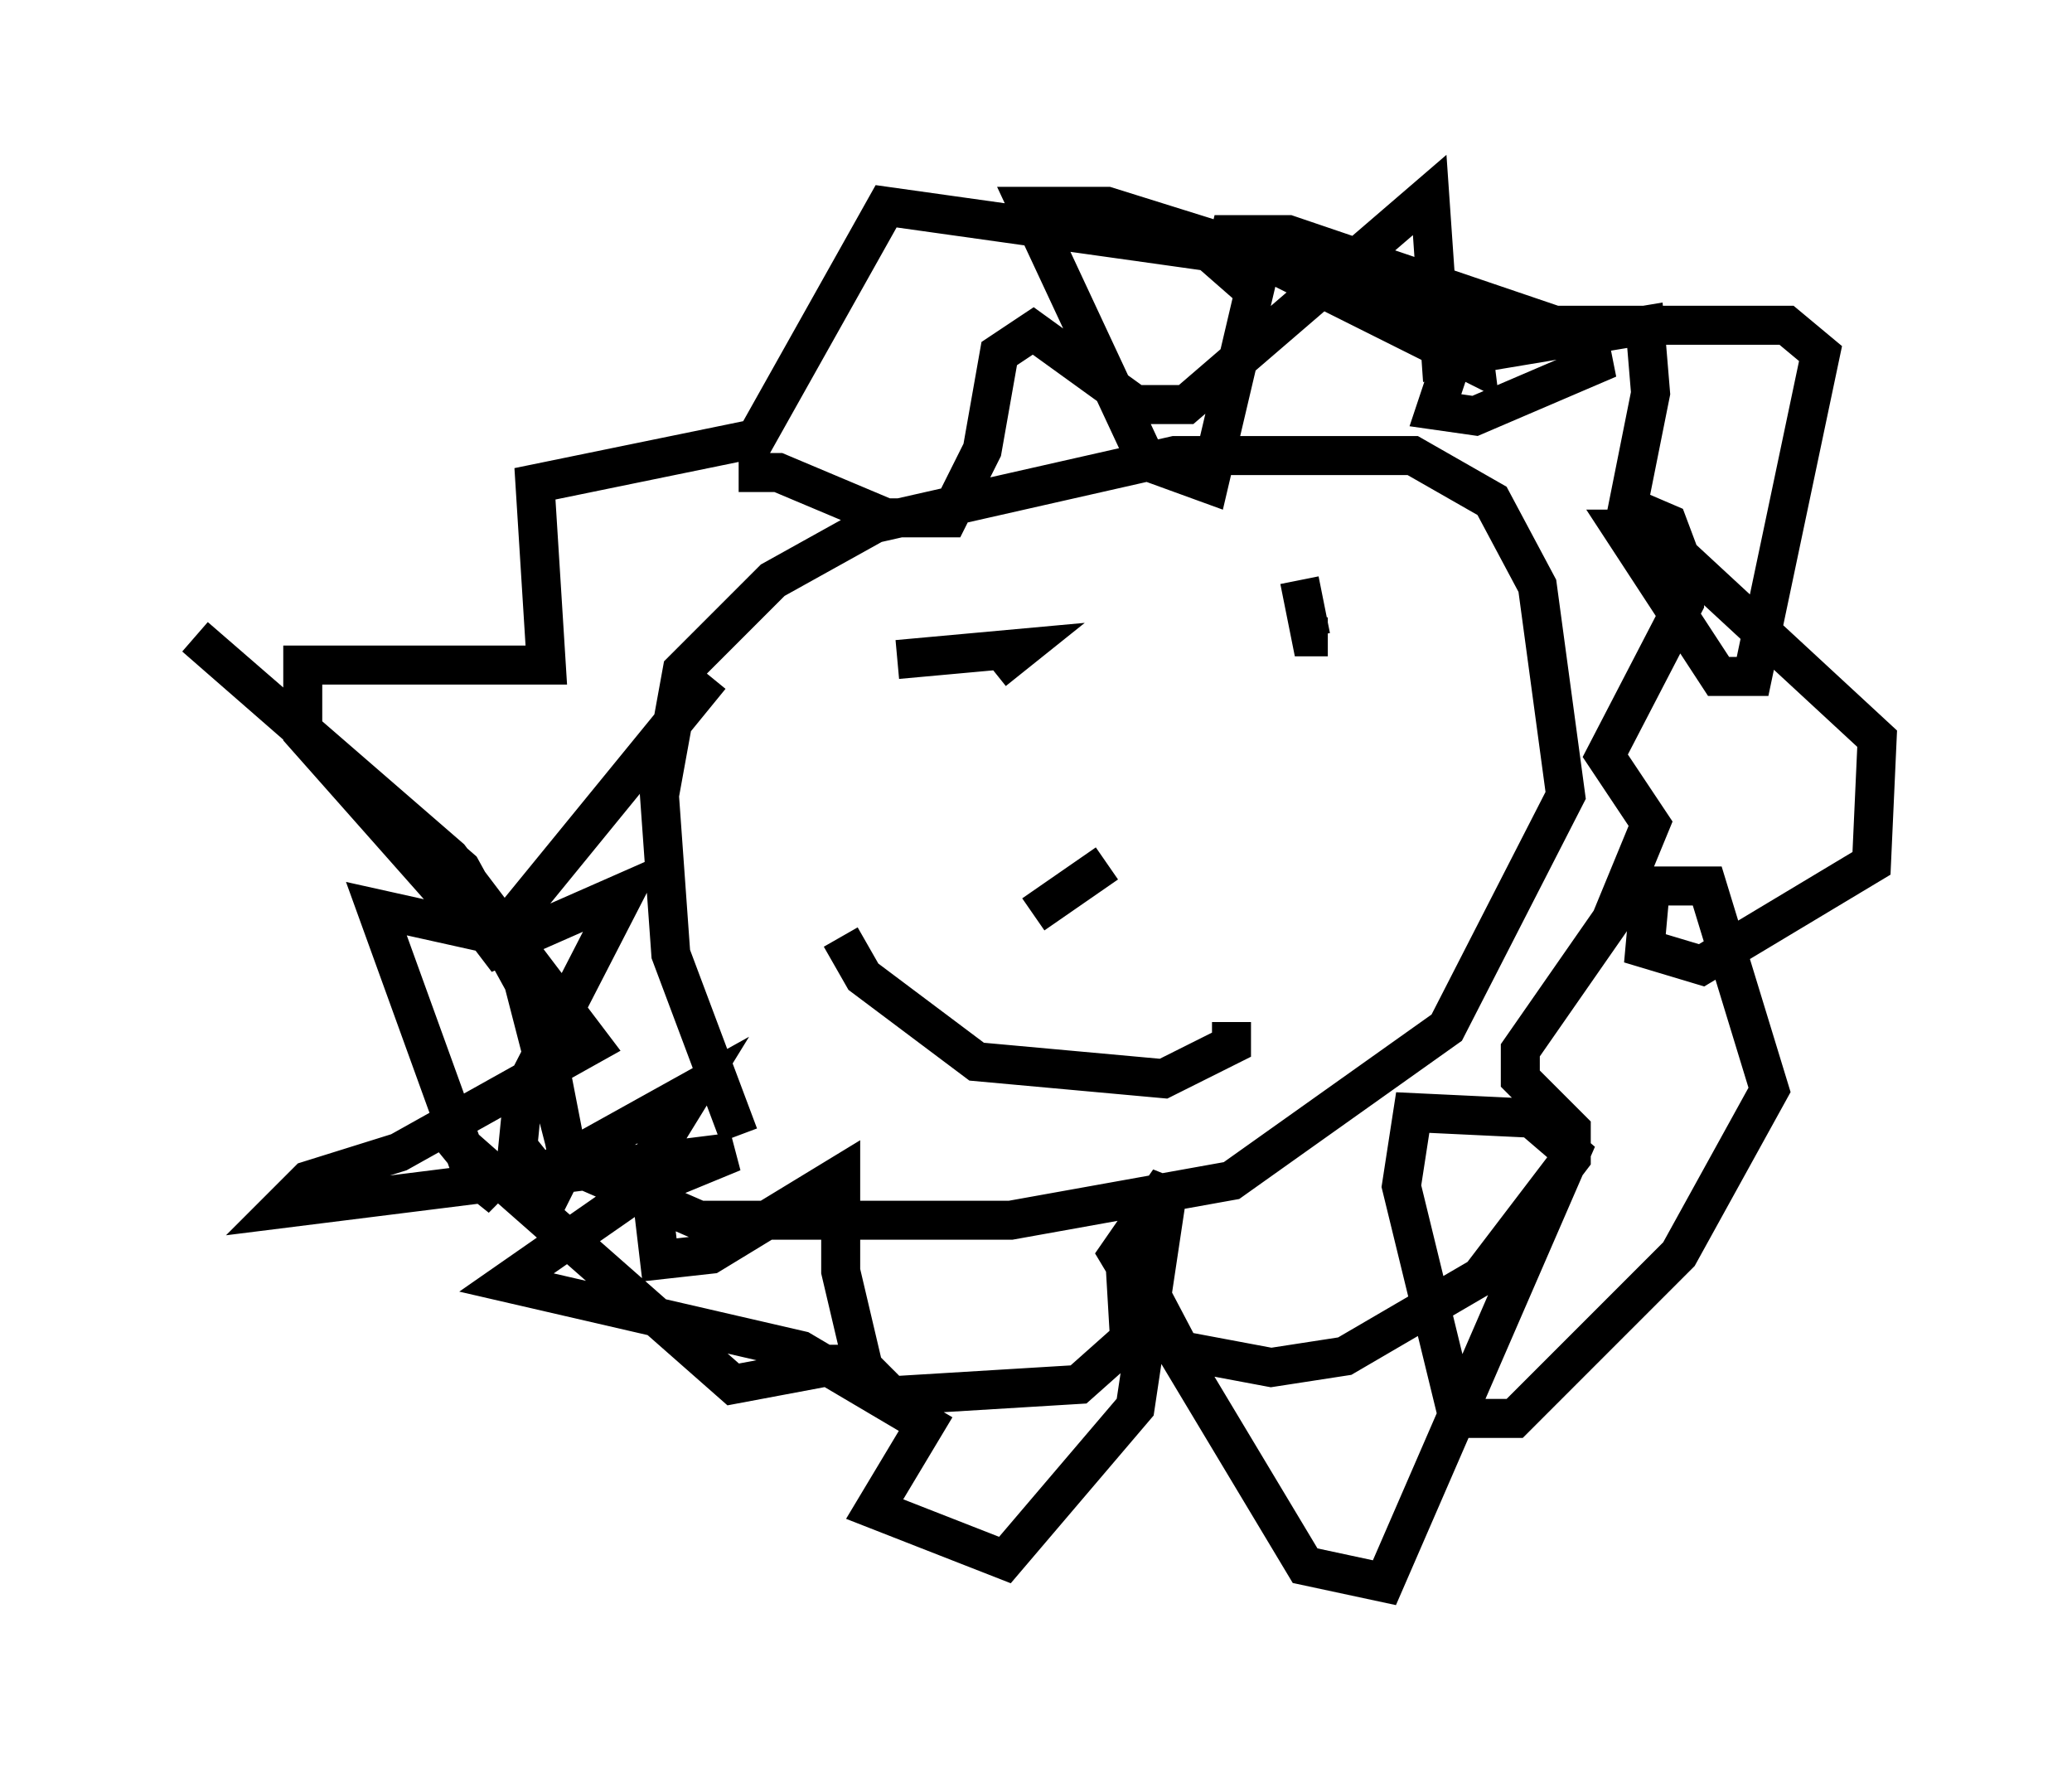 <?xml version="1.0" encoding="utf-8" ?>
<svg baseProfile="full" height="45.587" version="1.1" width="53.14" xmlns="http://www.w3.org/2000/svg" xmlns:ev="http://www.w3.org/2001/xml-events" xmlns:xlink="http://www.w3.org/1999/xlink"><defs /><rect fill="white" height="45.587" width="53.14" x="0" y="0" /><path d="M19.816, 18.218 m-0.872, -6.101 l1.017, 0.0 2.76, 1.162 l1.598, 0.0 0.872, -1.743 l0.436, -2.469 0.872, -0.581 l2.615, 1.888 1.307, 0.0 l6.246, -5.374 0.291, 4.212 l5.229, -0.872 0.145, 1.743 l-0.581, 2.905 1.017, 0.436 l0.436, 1.162 0.0, 0.872 l-2.034, 3.922 1.162, 1.743 l-1.017, 2.469 -2.324, 3.341 l0.0, 0.726 1.307, 1.307 l0.0, 0.726 -2.324, 3.05 l-3.486, 2.034 -1.888, 0.291 l-2.324, -0.436 -1.453, -2.76 l0.145, 2.469 -1.307, 1.162 l-4.793, 0.291 -0.726, -0.726 l-0.581, -2.469 0.0, -2.469 l-3.341, 2.034 -1.307, 0.145 l-0.291, -2.469 1.162, -1.888 l-3.922, 2.179 -0.581, -0.726 l0.145, -1.453 2.615, -5.084 l-3.631, 1.598 5.81, -7.117 m4.793, -0.436 l3.196, -0.291 -0.726, 0.581 m7.844, -2.324 l0.291, 1.453 0.436, 0.0 m-7.553, 7.117 l1.888, -1.307 m-6.827, 1.888 l0.581, 1.017 2.905, 2.179 l4.793, 0.436 1.743, -0.872 l0.0, -0.581 m-12.637, 2.905 l-1.743, -4.648 -0.291, -4.067 l0.581, -3.196 2.324, -2.324 l2.615, -1.453 7.698, -1.743 l6.101, 0.0 2.034, 1.162 l1.162, 2.179 0.726, 5.374 l-3.05, 5.955 -5.52, 3.922 l-5.665, 1.017 -7.989, 0.0 l-3.341, -1.453 -1.017, -5.229 m0.436, 6.246 l0.581, -1.162 -1.162, -4.503 l-1.598, -2.905 -6.827, -5.955 l6.536, 5.665 3.631, 4.793 l-4.939, 2.76 -2.324, 0.726 l-0.726, 0.726 11.62, -1.453 l-2.469, 1.017 -3.341, 2.324 l7.553, 1.743 3.196, 1.888 l-1.307, 2.179 3.341, 1.307 l3.341, -3.922 0.872, -5.81 l-1.307, 1.888 4.793, 7.989 l2.034, 0.436 4.793, -11.039 l-1.017, -0.872 -3.05, -0.145 l-0.291, 1.888 1.453, 5.955 l1.453, 0.0 4.212, -4.212 l2.324, -4.212 -1.598, -5.229 l-1.453, 0.0 -0.145, 1.598 l1.453, 0.436 4.358, -2.615 l0.145, -3.196 -5.81, -5.374 l-0.726, 0.0 2.469, 3.777 l0.872, 0.0 1.743, -8.279 l-0.872, -0.726 -7.698, 0.0 l-0.726, 0.436 -0.581, 1.743 l1.017, 0.145 3.05, -1.307 l-0.145, -0.726 -7.698, -2.615 l-1.888, 0.0 6.682, 3.341 l-0.145, -1.162 -9.296, -2.905 l-2.034, 0.0 3.05, 6.536 l1.598, 0.581 1.162, -4.939 l-1.162, -1.017 -8.279, -1.162 l-3.341, 5.955 -5.665, 1.162 l0.291, 4.648 -6.246, 0.0 l0.0, 1.743 4.503, 5.084 l-2.615, -0.581 2.469, 6.827 l0.726, 0.581 -1.307, -1.598 l7.263, 6.391 2.324, -0.436 l0.0, -0.581 " fill="none" stroke="black" stroke-width="1" /></svg>